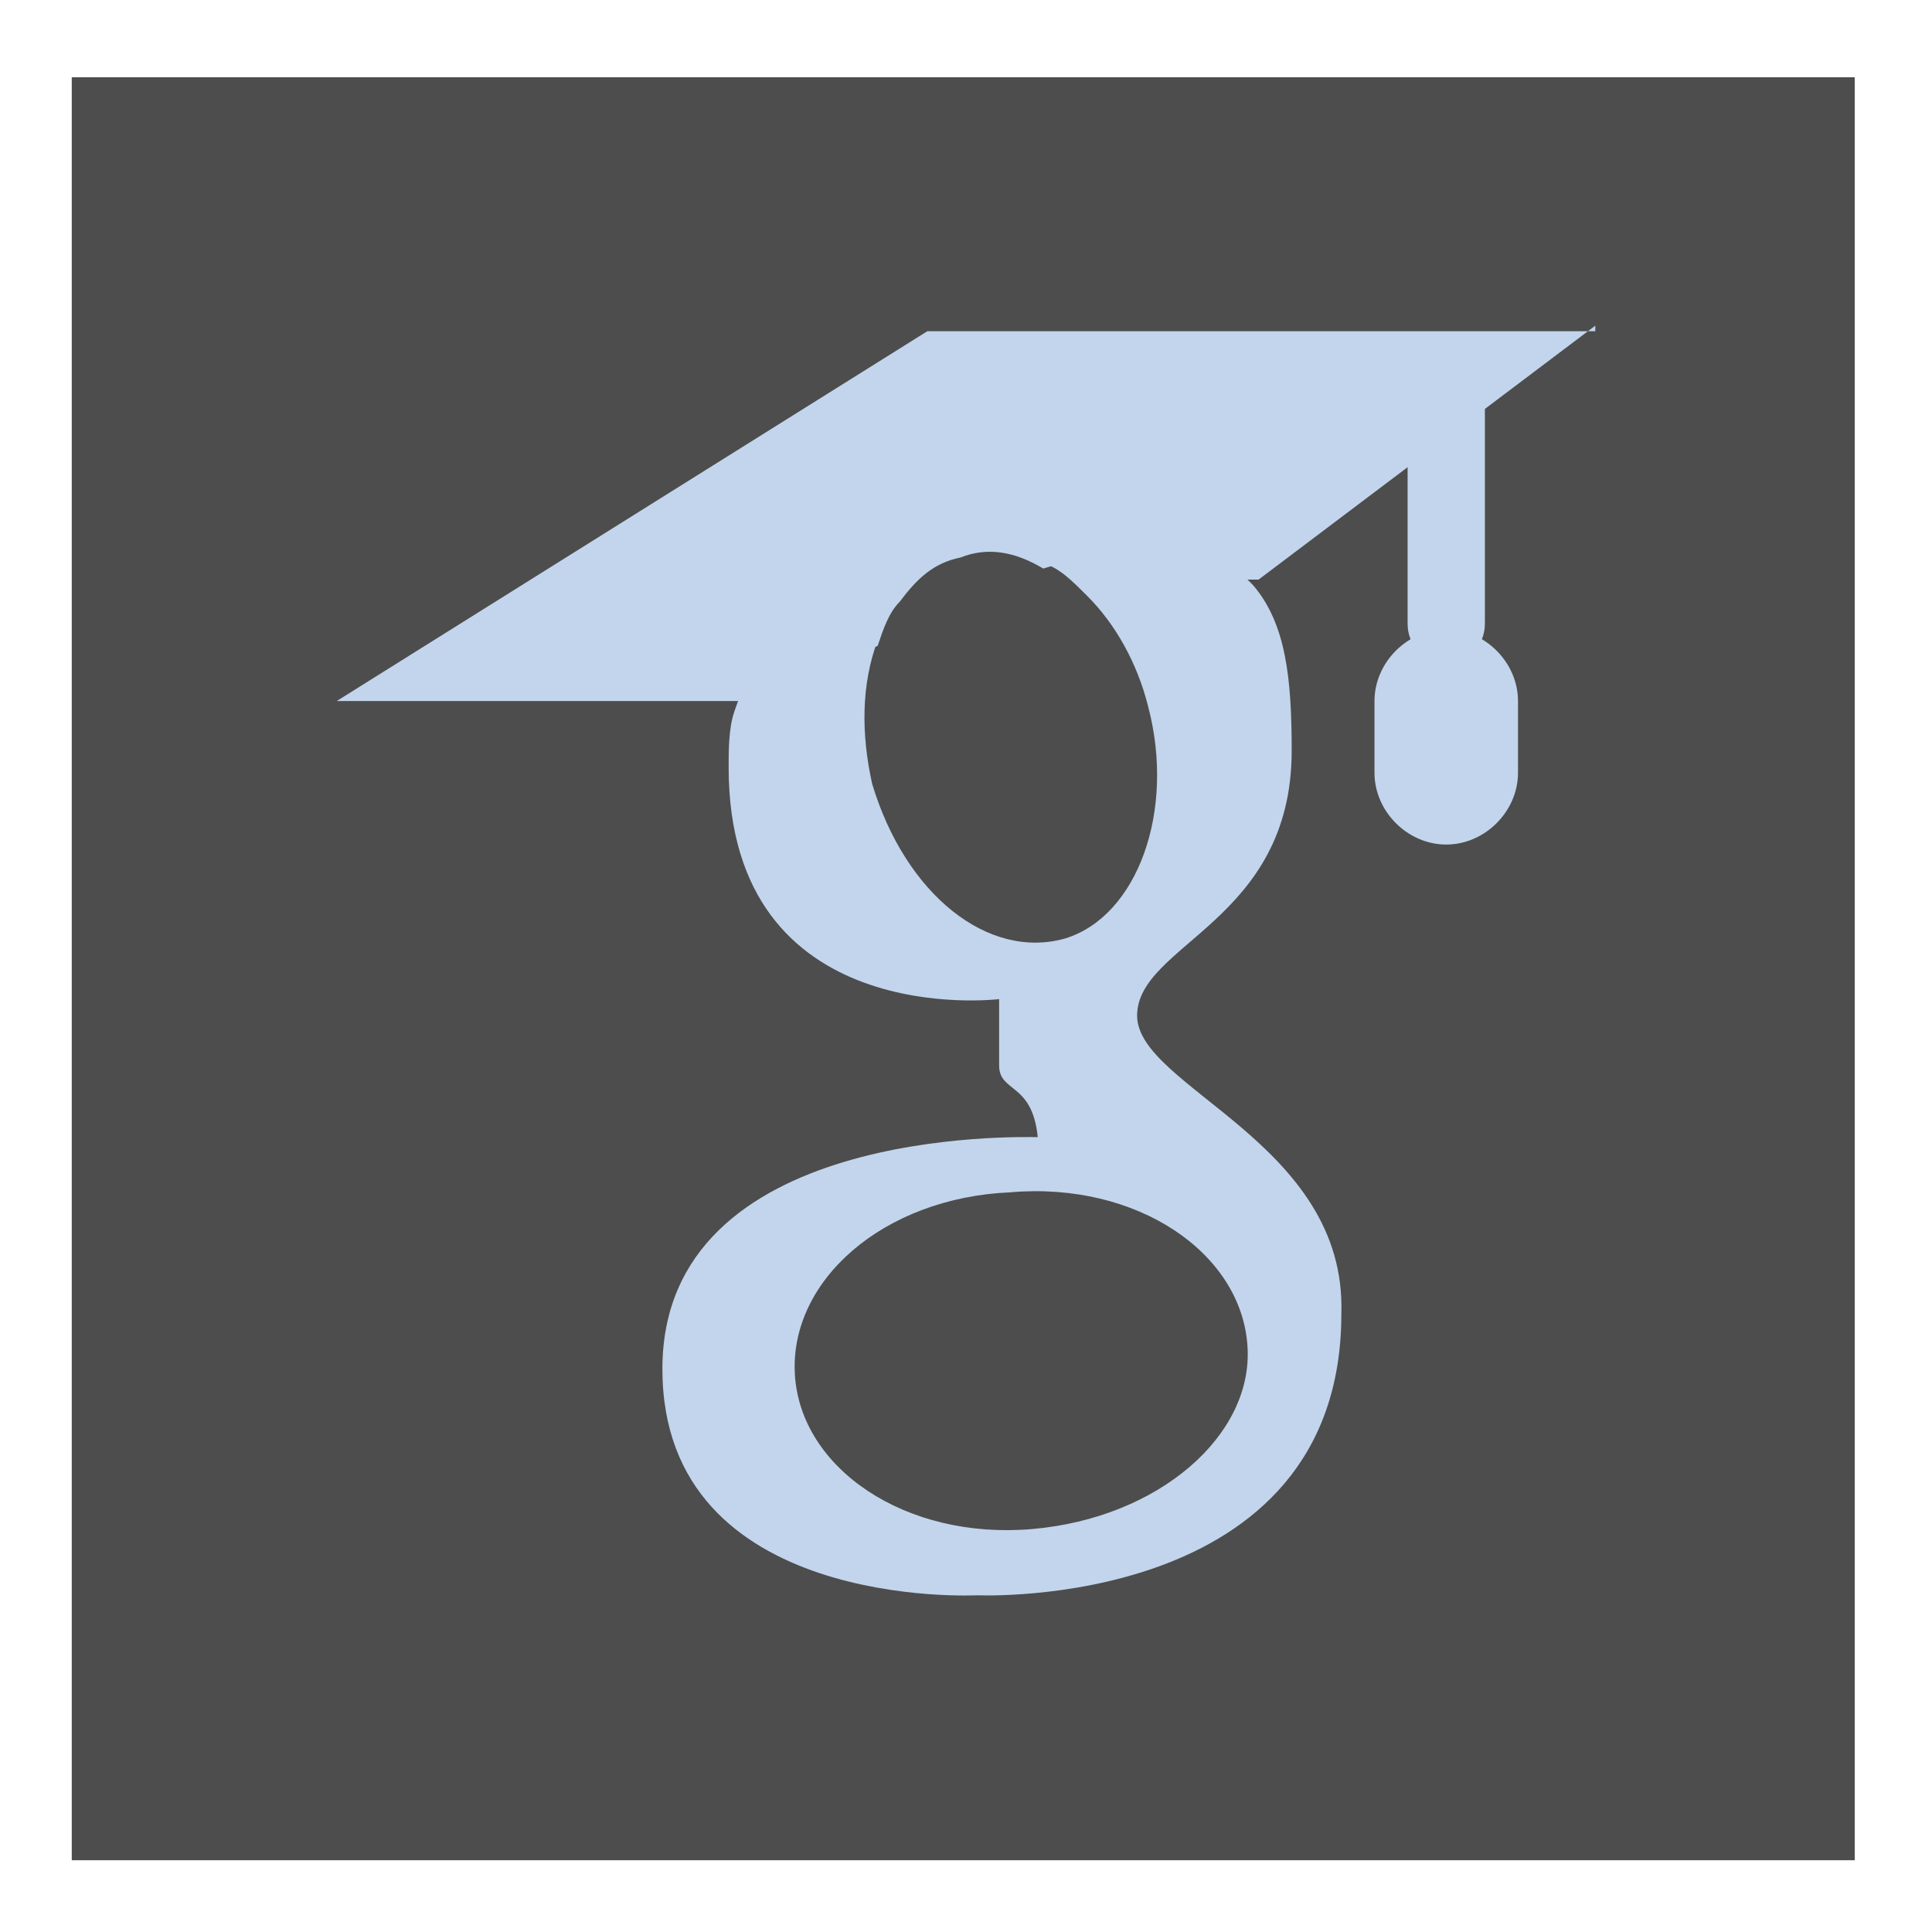 <?xml version="1.0" encoding="utf-8"?>
<!-- Generator: Adobe Illustrator 22.0.1, SVG Export Plug-In . SVG Version: 6.00 Build 0)  -->
<svg version="1.1" id="Capa_1" xmlns="http://www.w3.org/2000/svg" xmlns:xlink="http://www.w3.org/1999/xlink" x="0px" y="0px"
	 viewBox="0 0 35 35" style="enable-background:new 0 0 35 35;" xml:space="preserve">
<style type="text/css">
	.st0{fill:#4D4D4D;}
	.st1{fill:#C2D5ED;}
</style>
<rect x="2" y="2" class="st0" width="31" height="31"/>
<g>
	<g>
		<path class="st0" d="M33.7,33.7H1.3V1.4h32.3v32.3H33.7z M2.3,32.7h30.3V2.4H2.3V32.7z"/>
	</g>
</g>
<g>
	<g>
		<path class="st1" d="M20.6,18.4c0-1.3,2.8-1.7,2.8-4.8c0-1.3-0.1-2.3-0.7-3c0,0-0.1-0.1-0.1-0.1c-0.2-0.2-0.5-0.4-0.8-0.5
			c0-0.4,2.5-0.2,2.5-1c-0.4,0-5.5,0-5.5,0s-4,0.1-5.2,3.1c-0.1,0.3-0.2,0.5-0.3,0.8c-0.1,0.3-0.1,0.7-0.1,1c0,4.8,4.9,4.2,4.9,4.2
			s0,0.7,0,1.2c0,0.5,0.6,0.3,0.7,1.3c-0.3,0-6.8-0.2-6.8,4.2c0,4.4,5.7,4.1,5.7,4.1s6.6,0.3,6.6-5.1C24.4,20.7,20.6,19.7,20.6,18.4
			z M15.8,14.2c-0.2-0.9-0.2-1.8,0.1-2.6c0.1-0.3,0.2-0.6,0.4-0.8c0.3-0.4,0.6-0.7,1.1-0.8c0.5-0.1,1,0,1.5,0.2
			c0.3,0.1,0.5,0.3,0.8,0.6c0.5,0.5,0.9,1.2,1.1,2c0.5,1.9-0.2,3.8-1.5,4.2C17.9,17.4,16.4,16.2,15.8,14.2z M18.7,27.7
			c-2.3,0.2-4.2-1.1-4.3-2.8c-0.1-1.7,1.6-3.2,3.9-3.3c2.3-0.2,4.2,1.1,4.3,2.8C22.7,26,21,27.5,18.7,27.7z"/>
	</g>
	<g>
		<path class="st1" d="M28.9,5.9l-6.1,4.6h-3.1c-0.3-0.3-0.5-0.3-0.8-0.2c-0.5-0.3-1-0.4-1.5-0.2c-0.5,0.1-0.8,0.4-1.1,0.8
			c-0.2,0.2-0.3,0.5-0.4,0.8c-0.5,0.2-1.8,1-1.8,1h-8l10.7-6.7H28.9z"/>
	</g>
	<g>
		<path class="st1" d="M26.2,15.3c-0.7,0-1.3-0.6-1.3-1.3v-1.3c0-0.7,0.6-1.3,1.3-1.3c0.7,0,1.3,0.6,1.3,1.3V14
			C27.5,14.7,26.9,15.3,26.2,15.3z"/>
	</g>
	<g>
		<path class="st1" d="M26.2,12c-0.4,0-0.7-0.3-0.7-0.7v-4c0-0.4,0.3-0.7,0.7-0.7s0.7,0.3,0.7,0.7v4C26.9,11.7,26.6,12,26.2,12z"/>
	</g>
</g>
</svg>
